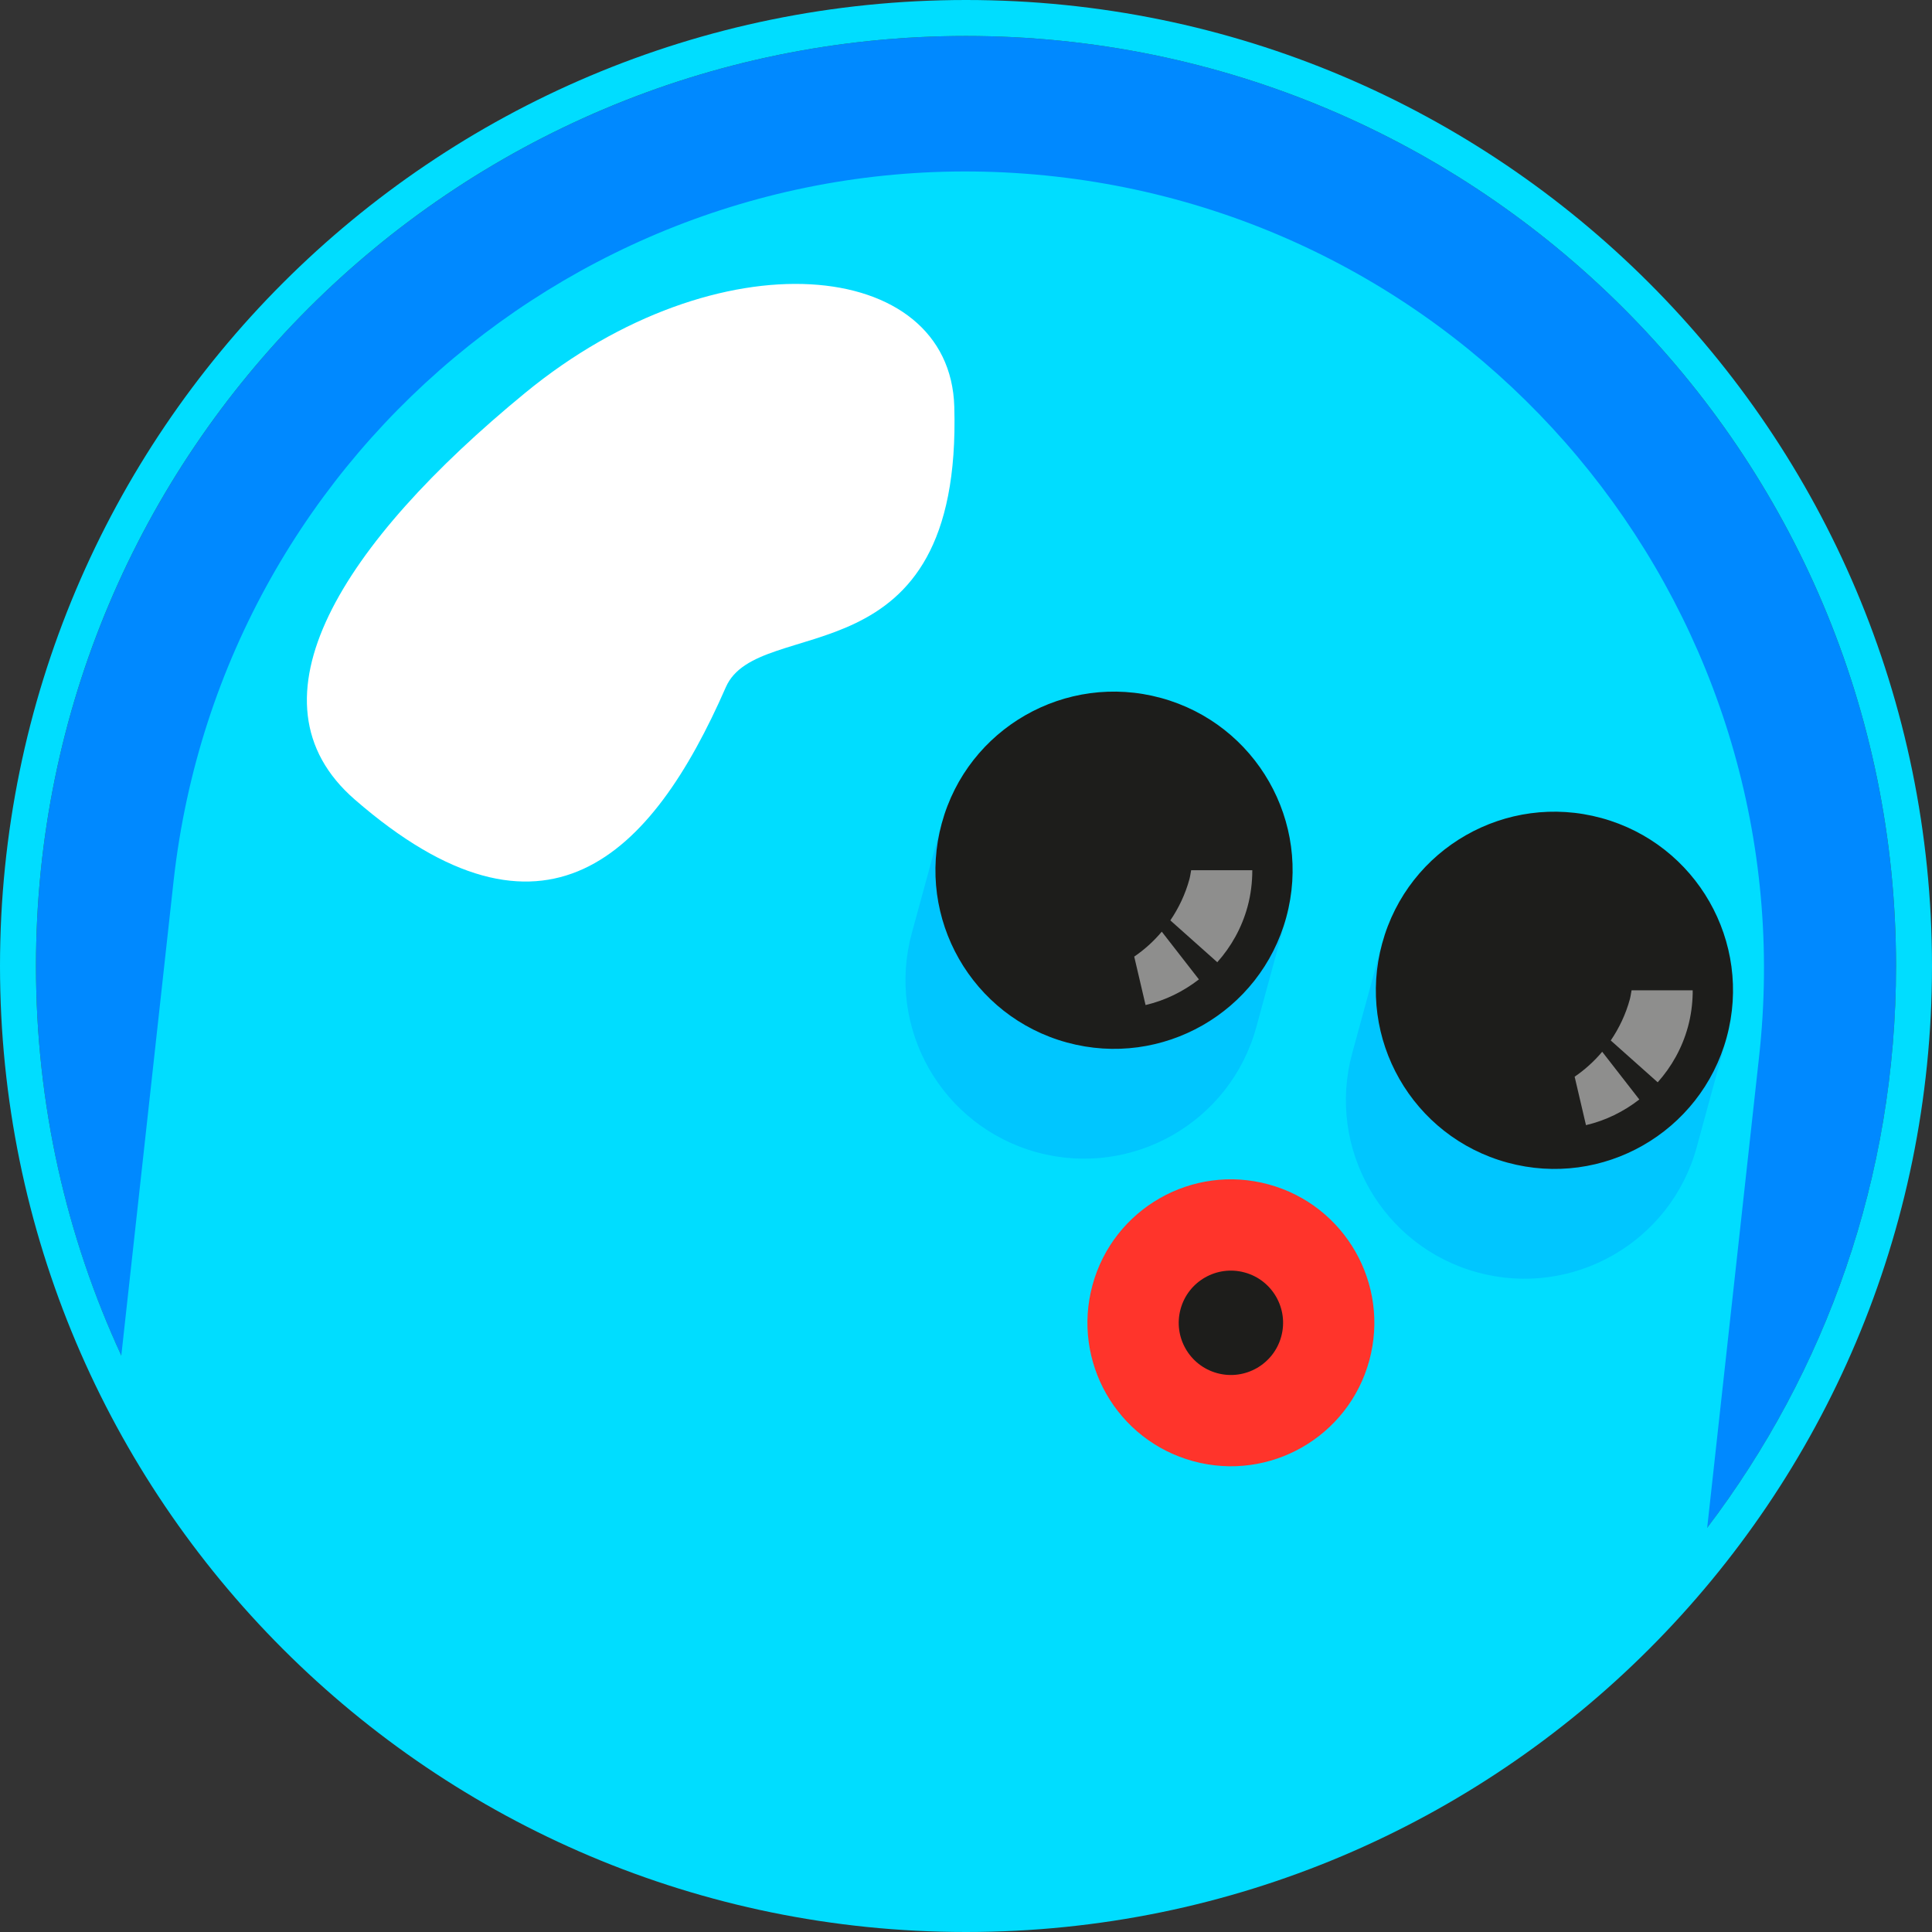 <?xml version="1.0" encoding="utf-8"?>
<!-- Generator: Adobe Illustrator 17.1.0, SVG Export Plug-In . SVG Version: 6.00 Build 0)  -->
<!DOCTYPE svg PUBLIC "-//W3C//DTD SVG 1.1 Tiny//EN" "http://www.w3.org/Graphics/SVG/1.1/DTD/svg11-tiny.dtd">
<svg version="1.1" baseProfile="tiny" id="Layer_1" xmlns="http://www.w3.org/2000/svg" xmlns:xlink="http://www.w3.org/1999/xlink"
	 x="0px" y="0px" viewBox="0 0 200 200" xml:space="preserve">
<rect x="0" y="0" width="200" height="200" fill="#333333" stroke="none"/>
<g>
	<g>
		<path fill="#0089FF" d="M3.724,100c0,53.172,43.106,96.276,96.277,96.276c53.172,0,96.275-43.104,96.275-96.276
			c0-53.174-43.103-96.277-96.275-96.277C46.83,3.724,3.724,46.827,3.724,100"/>
		<path fill="#00DDFF" d="M100.001,0C44.773,0,0,44.77,0,100c0,55.228,44.773,100,100.001,100C155.23,200,200,155.229,200,100
			C200,44.77,155.23,0,100.001,0z M100.001,3.724c53.172,0,96.275,43.103,96.275,96.277c0,21.85-7.283,41.996-19.548,58.154
			l5.356-48.617c5.091-45.314-27.519-86.175-72.835-91.265c-45.316-5.09-86.181,27.521-91.269,72.835l-5.422,49.218
			C6.891,128.057,3.724,114.4,3.724,100C3.724,46.827,46.83,3.724,100.001,3.724z"/>
		<path fill="#FF342B" d="M113.096,133.029c-2.158,7.911,2.507,16.076,10.42,18.232c7.913,2.16,16.074-2.507,18.232-10.418
			c2.156-7.913-2.509-16.076-10.422-18.234C123.418,120.451,115.252,125.118,113.096,133.029"/>
		<path fill="#1D1D1B" d="M122.212,135.517c-0.784,2.876,0.911,5.845,3.787,6.631c2.88,0.786,5.851-0.915,6.635-3.791
			c0.784-2.88-0.911-5.849-3.789-6.631C125.963,130.94,122.994,132.637,122.212,135.517"/>
		<path fill="#00C6FF" d="M152.947,131.72c9.852,2.686,20.013-3.123,22.699-12.971l3.101-11.366c0,0-10.544-9.824-16.072-11.335
			c-5.53-1.508-19.592,1.611-19.592,1.611l-3.101,11.367C137.294,118.873,143.099,129.034,152.947,131.72"/>
		<path fill="#1D1D1B" d="M178.747,107.381c2.686-9.85-3.123-20.011-12.973-22.699c-9.848-2.688-20.009,3.123-22.691,12.975
			c-2.688,9.848,3.115,20.009,12.965,22.695C165.9,123.04,176.06,117.232,178.747,107.381"/>
		<path fill="#00C6FF" d="M107.355,119.29c9.852,2.686,20.013-3.123,22.699-12.971l3.101-11.366c0,0-10.544-9.824-16.072-11.334
			c-5.53-1.508-19.592,1.611-19.592,1.611L94.39,96.595C91.702,106.443,97.507,116.604,107.355,119.29"/>
		<path fill="#1D1D1B" d="M133.156,94.951c2.686-9.85-3.123-20.011-12.973-22.699c-9.848-2.688-20.009,3.123-22.691,12.975
			c-2.688,9.848,3.115,20.009,12.965,22.695C120.309,110.61,130.468,104.802,133.156,94.951"/>
		<path fill="#8E8E8D" d="M124.11,101.387l-3.843-4.94c-0.834,0.992-1.795,1.859-2.852,2.581v0.003l1.173,5.011h0.001
			C120.607,103.569,122.482,102.651,124.11,101.387L124.11,101.387z"/>
		<path fill="#8E8E8D" d="M121.153,95.278l4.86,4.331c1.428-1.603,2.529-3.538,3.133-5.751c0.343-1.26,0.491-2.525,0.491-3.771
			h-6.33c-0.062,0.309-0.094,0.616-0.178,0.925C122.702,92.581,122.016,94.007,121.153,95.278z"/>
		<path fill="#8E8E8D" d="M163.007,111.46l1.173,5.014c2.018-0.473,3.893-1.392,5.522-2.656l-3.843-4.94
			C165.025,109.871,164.064,110.737,163.007,111.46z"/>
		<path fill="#8E8E8D" d="M166.745,107.71l4.86,4.33c1.428-1.603,2.529-3.538,3.133-5.751c0.315-1.156,0.466-2.318,0.488-3.464
			v-0.306h-6.327c-0.062,0.309-0.094,0.616-0.178,0.925C168.293,105.012,167.607,106.438,166.745,107.71z"/>
	</g>
	<path fill="#FFFFFF" d="M98.788,42.097c0.826,28.838-20.257,21.284-23.651,29.041c-7.69,17.578-18.792,28.688-38.412,11.63
		C24.967,72.547,35.441,56.214,54.354,40.68C74.342,24.262,98.345,26.631,98.788,42.097z"/>
</g>
</svg>

